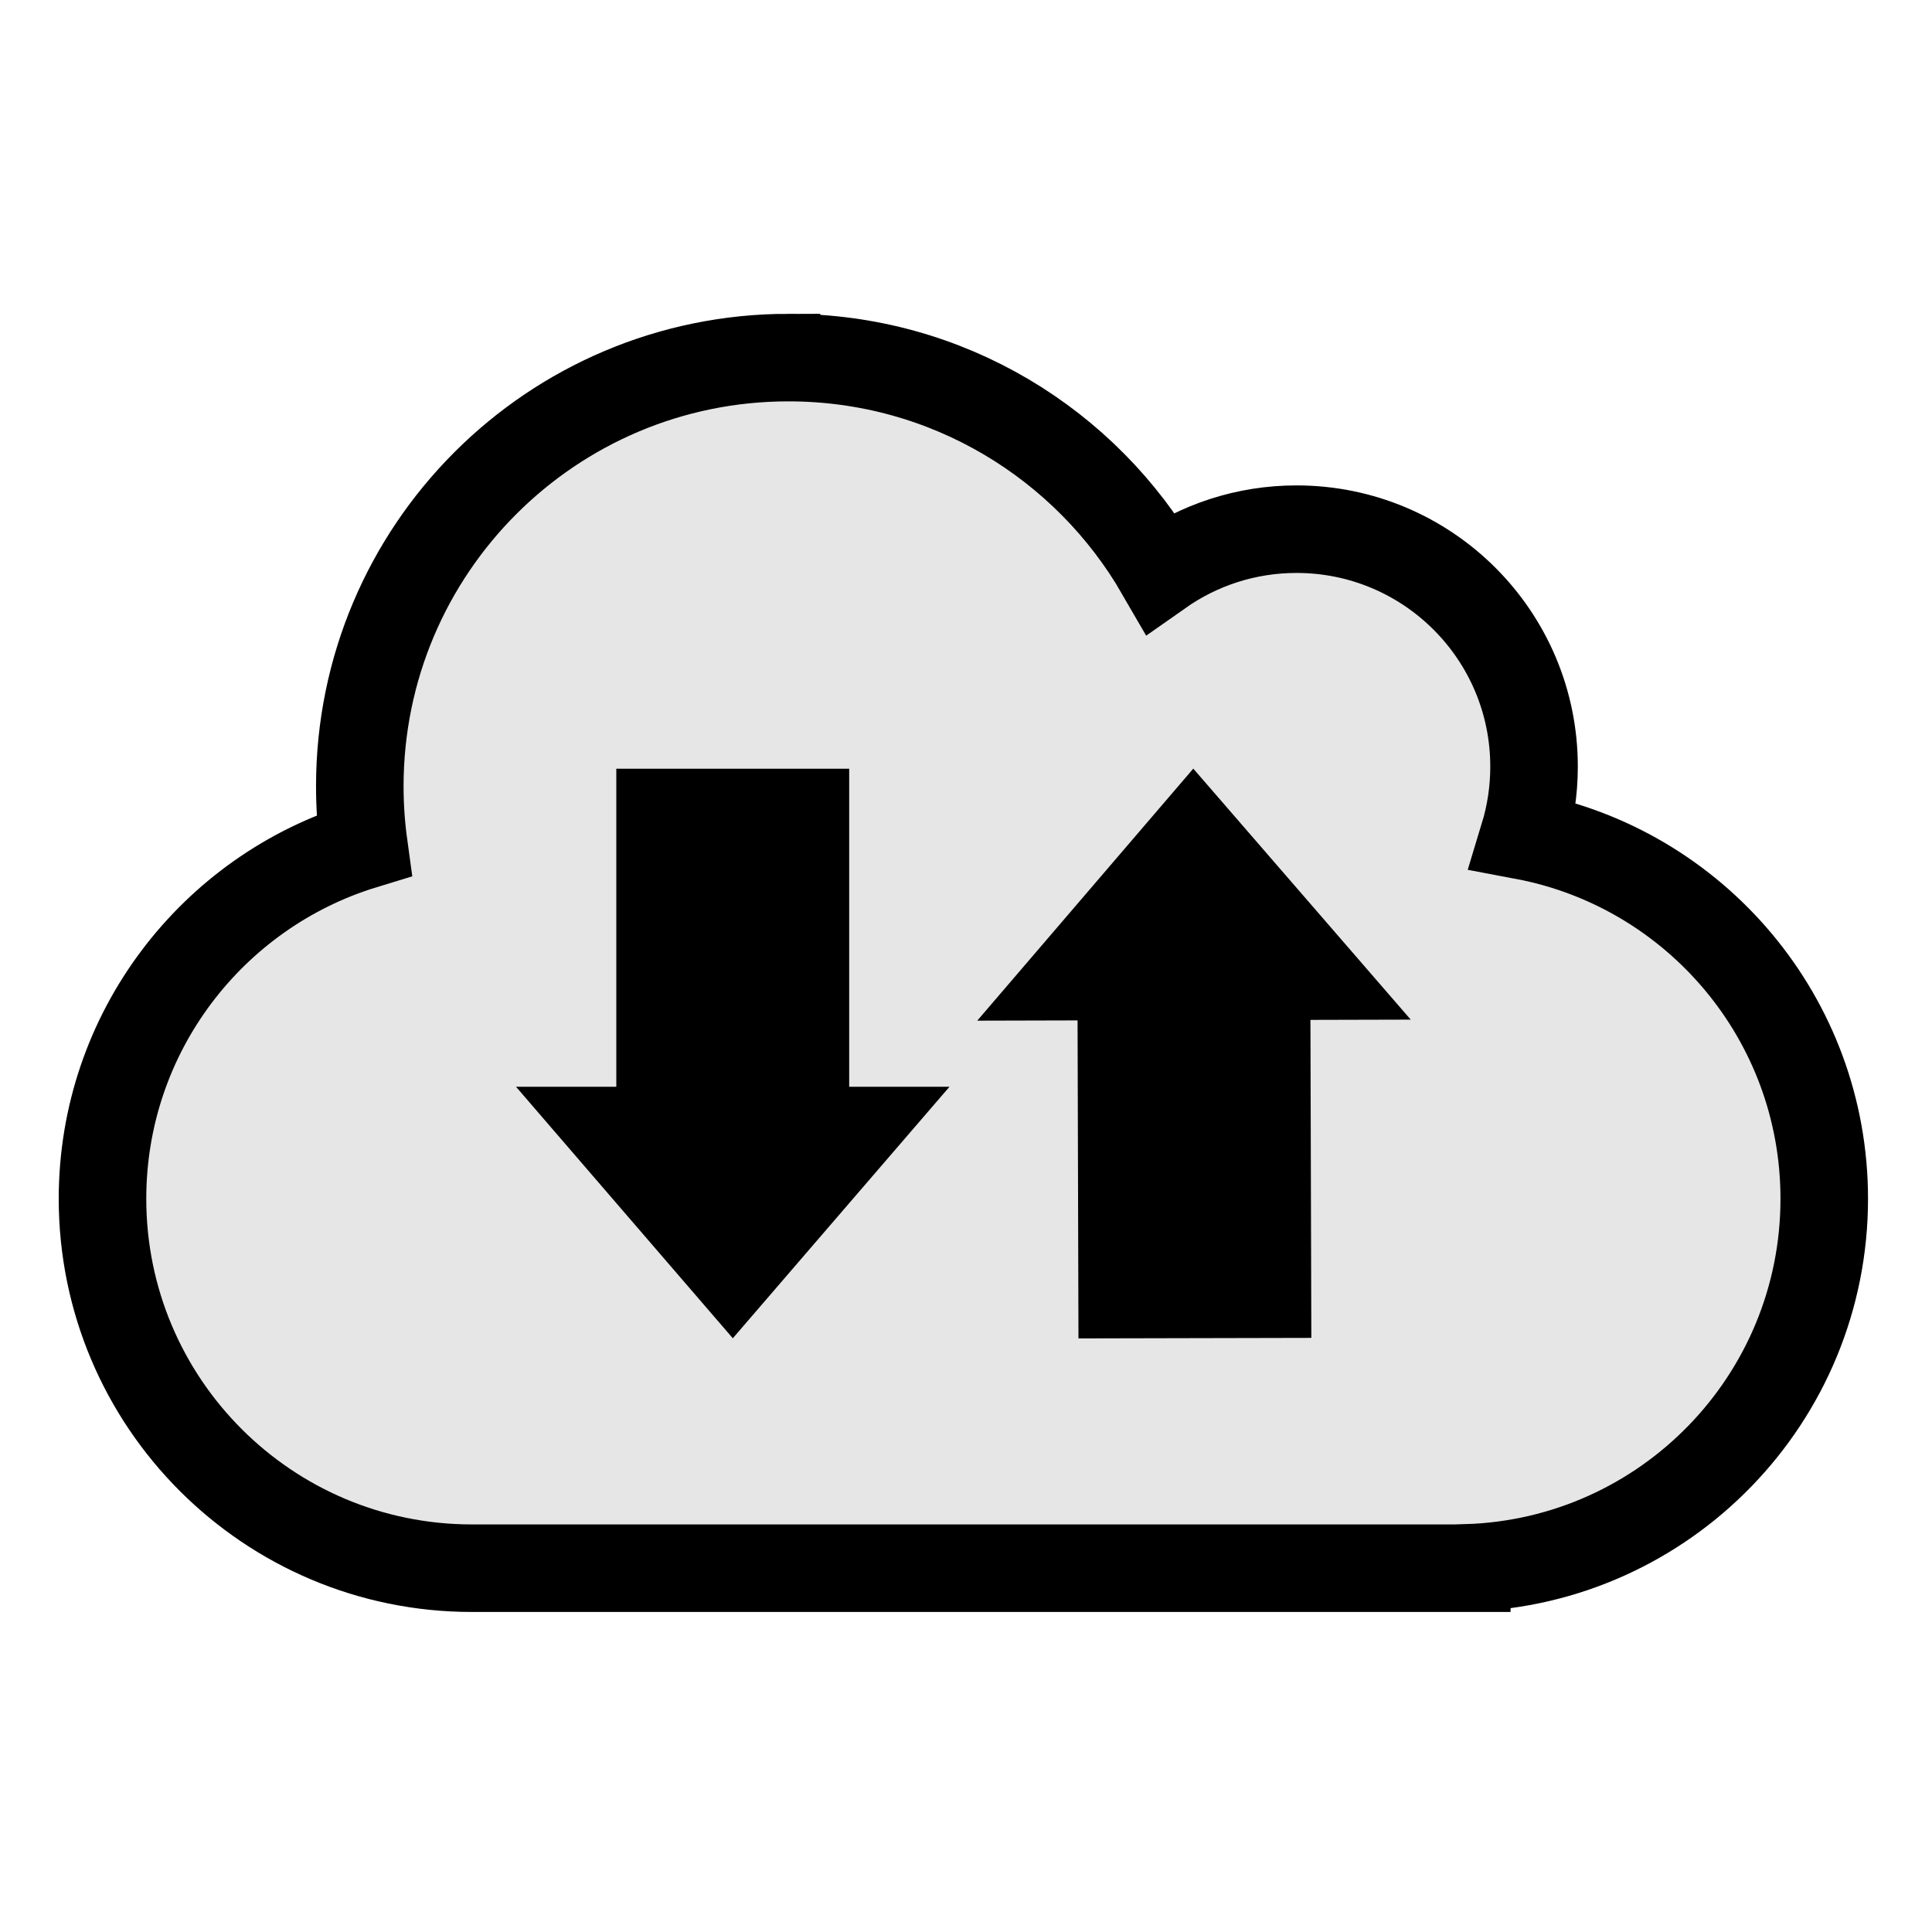 <?xml version="1.0" encoding="UTF-8" standalone="no"?>
<!-- Created with Inkscape (http://www.inkscape.org/) -->

<svg
   xmlns:dc="http://purl.org/dc/elements/1.1/"
   xmlns:cc="http://creativecommons.org/ns#"
   xmlns:rdf="http://www.w3.org/1999/02/22-rdf-syntax-ns#"
   xmlns:svg="http://www.w3.org/2000/svg"
   xmlns="http://www.w3.org/2000/svg"
   xmlns:sodipodi="http://sodipodi.sourceforge.net/DTD/sodipodi-0.dtd"
   xmlns:inkscape="http://www.inkscape.org/namespaces/inkscape"
   width="48"
   height="48"
   id="svg2"
   version="1.1"
   inkscape:version="0.48.4 r9939"
   sodipodi:docname="rime-sync.svg"
   inkscape:export-filename="/home/marguerite/fcitx-sync.png"
   inkscape:export-xdpi="90"
   inkscape:export-ydpi="90">
  <defs
     id="defs4" />
  <sodipodi:namedview
     id="base"
     pagecolor="#ffffff"
     bordercolor="#666666"
     borderopacity="1.0"
     inkscape:pageopacity="0.0"
     inkscape:pageshadow="2"
     inkscape:zoom="5.6"
     inkscape:cx="95.901666"
     inkscape:cy="44.858851"
     inkscape:document-units="px"
     inkscape:current-layer="layer1"
     showgrid="false"
     inkscape:window-width="1600"
     inkscape:window-height="1180"
     inkscape:window-x="1365"
     inkscape:window-y="-3"
     inkscape:window-maximized="1"
     fit-margin-top="2"
     fit-margin-left="2"
     fit-margin-right="2"
     fit-margin-bottom="2" />
  <g
     inkscape:label="Layer 1"
     inkscape:groupmode="layer"
     id="layer1"
     transform="translate(-133.219,-604.156)">
    <g
       id="g2986"
       transform="matrix(0.087,0,0,0.087,122.913,587.642)">
      <path
         inkscape:connector-curvature="0"
         id="path2987"
         d="m 343.645,291.933 c -67.63,0 -122.436,54.807 -122.436,122.436 0,5.712 0.397,11.351 1.154,16.855 -43.202,13.202 -74.632,53.401 -74.632,100.925 0,58.265 47.233,105.499 105.499,105.499 l 284.105,0 0,-0.082 c 56.696,-1.79 102.078,-48.286 102.078,-105.416 0,-51.539 -36.941,-94.425 -85.8,-103.644 1.901,-6.251 2.926,-12.909 2.926,-19.781 0,-37.456 -30.376,-67.791 -67.832,-67.791 -14.504,0 -27.918,4.568 -38.944,12.322 -21.159,-36.654 -60.753,-61.321 -106.117,-61.321 z"
         style="fill:#e6e6e6;fill-opacity:1;stroke:#000000;stroke-width:25;stroke-miterlimit:4;stroke-opacity:1;stroke-dasharray:none" />
      <path
         inkscape:connector-curvature="0"
         id="path3884"
         d="m 459.229,409.313 -61.692,71.974 28.643,-0.073 0.257,90.812 66.502,-0.147 -0.257,-90.812 28.643,-0.073 -62.096,-71.68 z m -164.769,0.037 0,90.812 -28.643,0 61.912,71.827 61.876,-71.827 -28.643,0 0,-90.812 -66.502,0 z"
         style="fill:#000000;fill-opacity:1;stroke:none" />
    </g>
  </g>
</svg>
